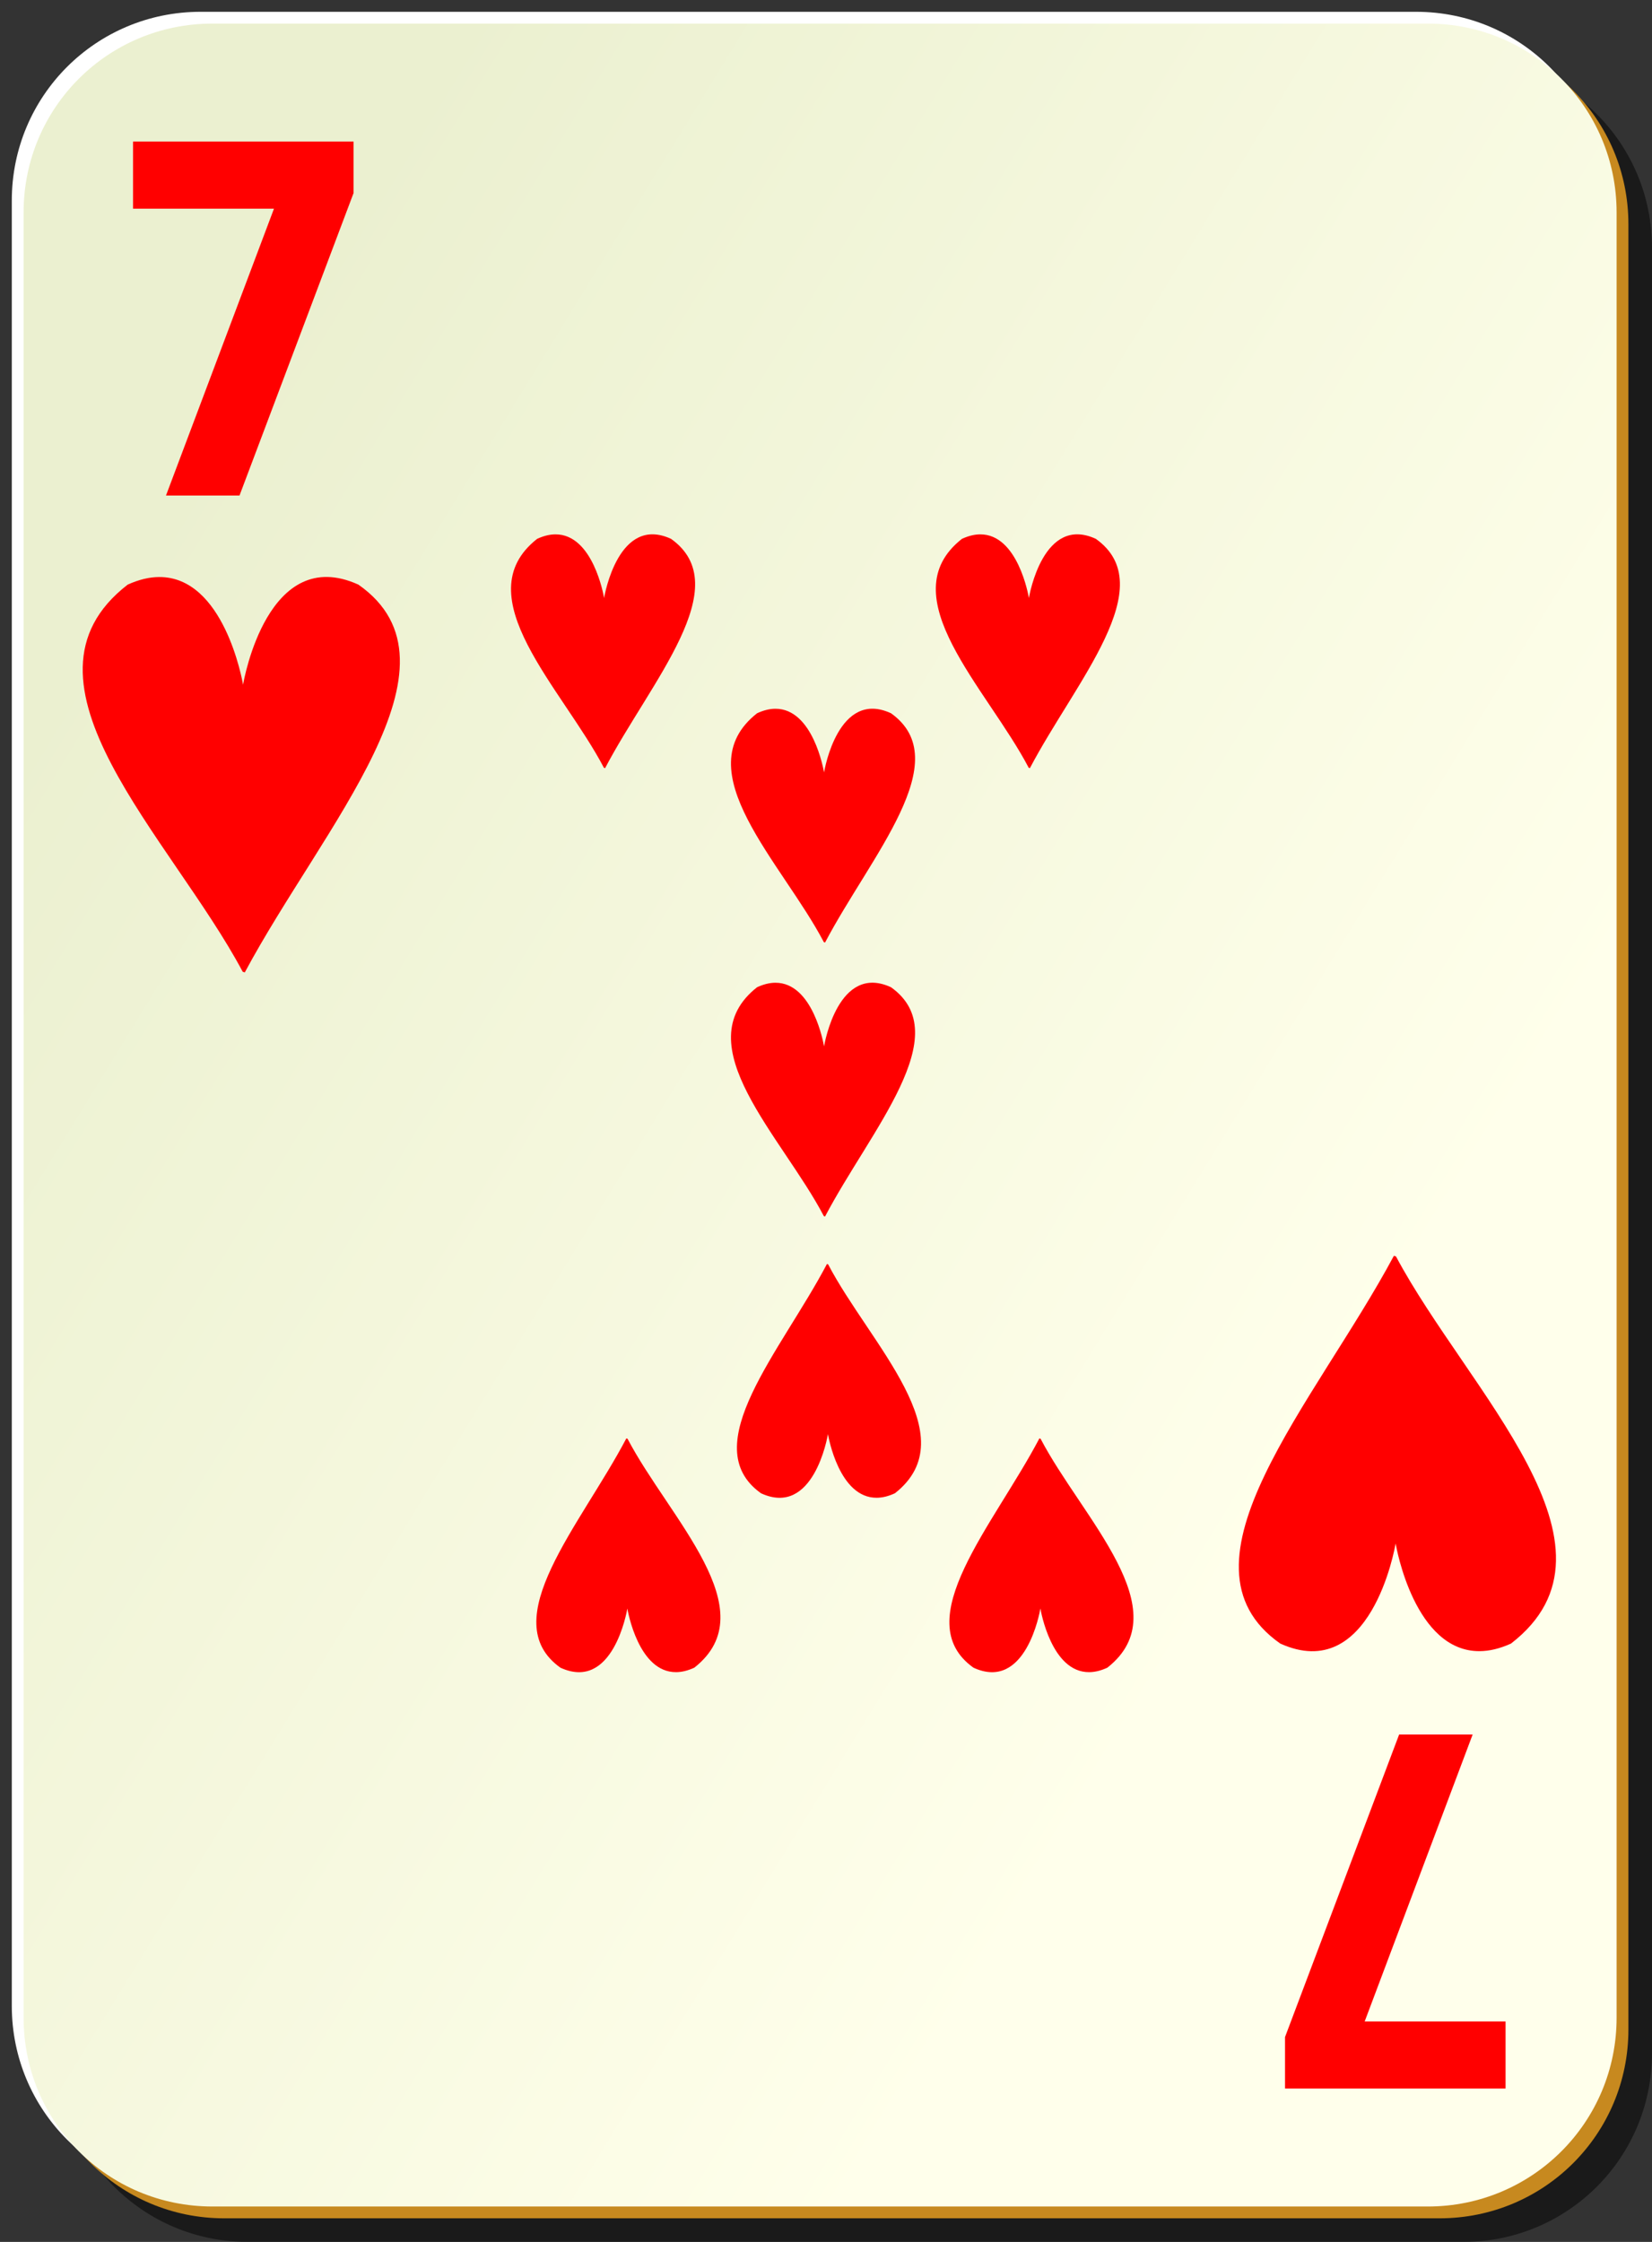 <?xml version="1.0" encoding="UTF-8" standalone="no"?>
<svg xmlns:rdf="http://www.w3.org/1999/02/22-rdf-syntax-ns#" xmlns="http://www.w3.org/2000/svg" sodipodi:docname="h_7.svg" height="190" sodipodi:version="0.32" width="140" version="1.0" xmlns:xlink="http://www.w3.org/1999/xlink" y="0" x="0" xmlns:cc="http://web.resource.org/cc/" xmlns:dc="http://purl.org/dc/elements/1.1/" sodipodi:docbase="/home/nicu/Desktop/simple" xmlns:sodipodi="http://inkscape.sourceforge.net/DTD/sodipodi-0.dtd">
 <rect width="100%" height="100%" fill="#333333" stroke="none"/>
 <sodipodi:namedview bordercolor="#666666" pagecolor="#ffffff" borderopacity="1.0"/>
 <defs>
  <linearGradient id="a" y2="128.7" gradientUnits="userSpaceOnUse" y1="63.1" gradientTransform="translate(0 -1)" x2="109" x1="2">
   <stop stop-color="#ebf0d0" offset="0"/>
   <stop stop-color="#ffffeb" offset="1"/>
  </linearGradient>
 </defs>
 <path fill-opacity=".498" d="m21 5h103c8.86 0 16 7.136 16 16v153c0 8.86-7.14 16-16 16h-103c-8.864 0-16-7.14-16-16v-153c0-8.864 7.136-16 16-16z"/>
 <g>
  <path fill="#fff" d="m17 1h103c8.86 0 16 7.136 16 16v153c0 8.86-7.14 16-16 16h-103c-8.864 0-16-7.14-16-16v-153c0-8.864 7.136-16 16-16z"/>
  <path fill="#c7891f" d="m19 3h103c8.86 0 16 7.136 16 16v153c0 8.86-7.14 16-16 16h-103c-8.864 0-16-7.14-16-16v-153c0-8.864 7.136-16 16-16z"/>
  <path fill="url(#a)" d="m18 2h103c8.86 0 16 7.136 16 16v153c0 8.86-7.14 16-16 16h-103c-8.864 0-16-7.14-16-16v-153c0-8.864 7.136-16 16-16z"/>
 </g>
 <g fill="#f00">
  <path d="m11.275 11.998h18.689v4.36l-9.668 25.64h-6.23l9.153-24.313h-11.944v-5.687"/>
  <g transform="matrix(.286 0 0 .389 -29.608 -9.472)">
   <path fill-rule="evenodd" transform="matrix(1.105 0 0 1.08 -12.014 -18.867)" d="m147.21 156.42c-2.54.01-5.33.48-8.41 1.53-33.62 19.53 11.7 51.04 30.84 78.09l.56.14c21.03-29.57 61.07-62.11 30.47-78.23-24.23-8.25-30.71 19.2-30.93 20.19-.20-.87-5.15-21.81-22.53-21.72z"/>
  </g>
  <path d="m127.59 177h-18.69v-4.36l9.67-25.64h6.23l-9.15 24.32h11.94v5.68"/>
  <g transform="matrix(-.286 0 0 -.389 168.48 198.31)">
   <path fill-rule="evenodd" transform="matrix(1.105 0 0 1.08 -12.014 -18.867)" d="m147.21 156.42c-2.54.01-5.33.48-8.41 1.53-33.62 19.53 11.7 51.04 30.84 78.09l.56.14c21.03-29.57 61.07-62.11 30.47-78.23-24.23-8.25-30.71 19.2-30.93 20.19-.20-.87-5.15-21.81-22.53-21.72z"/>
  </g>
 </g>
 <g transform="translate(325.5 242.5)"></g>
 <g fill="#f00">
  <g transform="matrix(.166 0 0 .23 22.054 10.772)">
   <path fill-rule="evenodd" transform="matrix(1.105 0 0 1.08 -12.014 -18.867)" d="m147.21 156.42c-2.54.01-5.33.48-8.41 1.53-33.62 19.53 11.7 51.04 30.84 78.09l.56.14c21.03-29.57 61.07-62.11 30.47-78.23-24.23-8.25-30.71 19.2-30.93 20.19-.20-.87-5.15-21.81-22.53-21.72z"/>
  </g>
  <g transform="matrix(.166 0 0 .23 58.054 10.772)">
   <path fill-rule="evenodd" transform="matrix(1.105 0 0 1.08 -12.014 -18.867)" d="m147.21 156.42c-2.54.01-5.33.48-8.41 1.53-33.62 19.53 11.7 51.04 30.84 78.09l.56.14c21.03-29.57 61.07-62.11 30.47-78.23-24.23-8.25-30.71 19.2-30.93 20.19-.20-.87-5.15-21.81-22.53-21.72z"/>
  </g>
  <g transform="matrix(.166 0 0 .23 40.694 25.552)">
   <path fill-rule="evenodd" transform="matrix(1.105 0 0 1.08 -12.014 -18.867)" d="m147.21 156.42c-2.54.01-5.33.48-8.41 1.53-33.62 19.53 11.7 51.04 30.84 78.09l.56.14c21.03-29.57 61.07-62.11 30.47-78.23-24.23-8.25-30.71 19.2-30.93 20.19-.20-.87-5.15-21.81-22.53-21.72z"/>
  </g>
  <g transform="matrix(.166 0 0 .23 40.694 48.772)">
   <path fill-rule="evenodd" transform="matrix(1.105 0 0 1.08 -12.014 -18.867)" d="m147.21 156.42c-2.54.01-5.33.48-8.41 1.53-33.62 19.53 11.7 51.04 30.84 78.09l.56.14c21.03-29.57 61.07-62.11 30.47-78.23-24.23-8.25-30.71 19.2-30.93 20.19-.20-.87-5.15-21.81-22.53-21.72z"/>
  </g>
  <g transform="matrix(-.166 0 0 -.23 117.31 176.23)">
   <path fill-rule="evenodd" transform="matrix(1.105 0 0 1.08 -12.014 -18.867)" d="m147.21 156.42c-2.54.01-5.33.48-8.41 1.53-33.62 19.53 11.7 51.04 30.84 78.09l.56.14c21.03-29.57 61.07-62.11 30.47-78.23-24.23-8.25-30.71 19.2-30.93 20.19-.20-.87-5.15-21.81-22.53-21.72z"/>
  </g>
  <g transform="matrix(-.166 0 0 -.23 99.306 161.45)">
   <path fill-rule="evenodd" transform="matrix(1.105 0 0 1.08 -12.014 -18.867)" d="m147.21 156.42c-2.54.01-5.33.48-8.41 1.53-33.62 19.53 11.7 51.04 30.84 78.09l.56.14c21.03-29.57 61.07-62.11 30.47-78.23-24.23-8.25-30.71 19.2-30.93 20.19-.20-.87-5.15-21.81-22.53-21.72z"/>
  </g>
  <g transform="matrix(-.166 0 0 -.23 82.306 176.23)">
   <path fill-rule="evenodd" transform="matrix(1.105 0 0 1.08 -12.014 -18.867)" d="m147.21 156.42c-2.54.01-5.33.48-8.41 1.53-33.62 19.53 11.7 51.04 30.84 78.09l.56.14c21.03-29.57 61.07-62.11 30.47-78.23-24.23-8.25-30.71 19.2-30.93 20.19-.20-.87-5.15-21.81-22.53-21.72z"/>
  </g>
 </g>
</svg>
